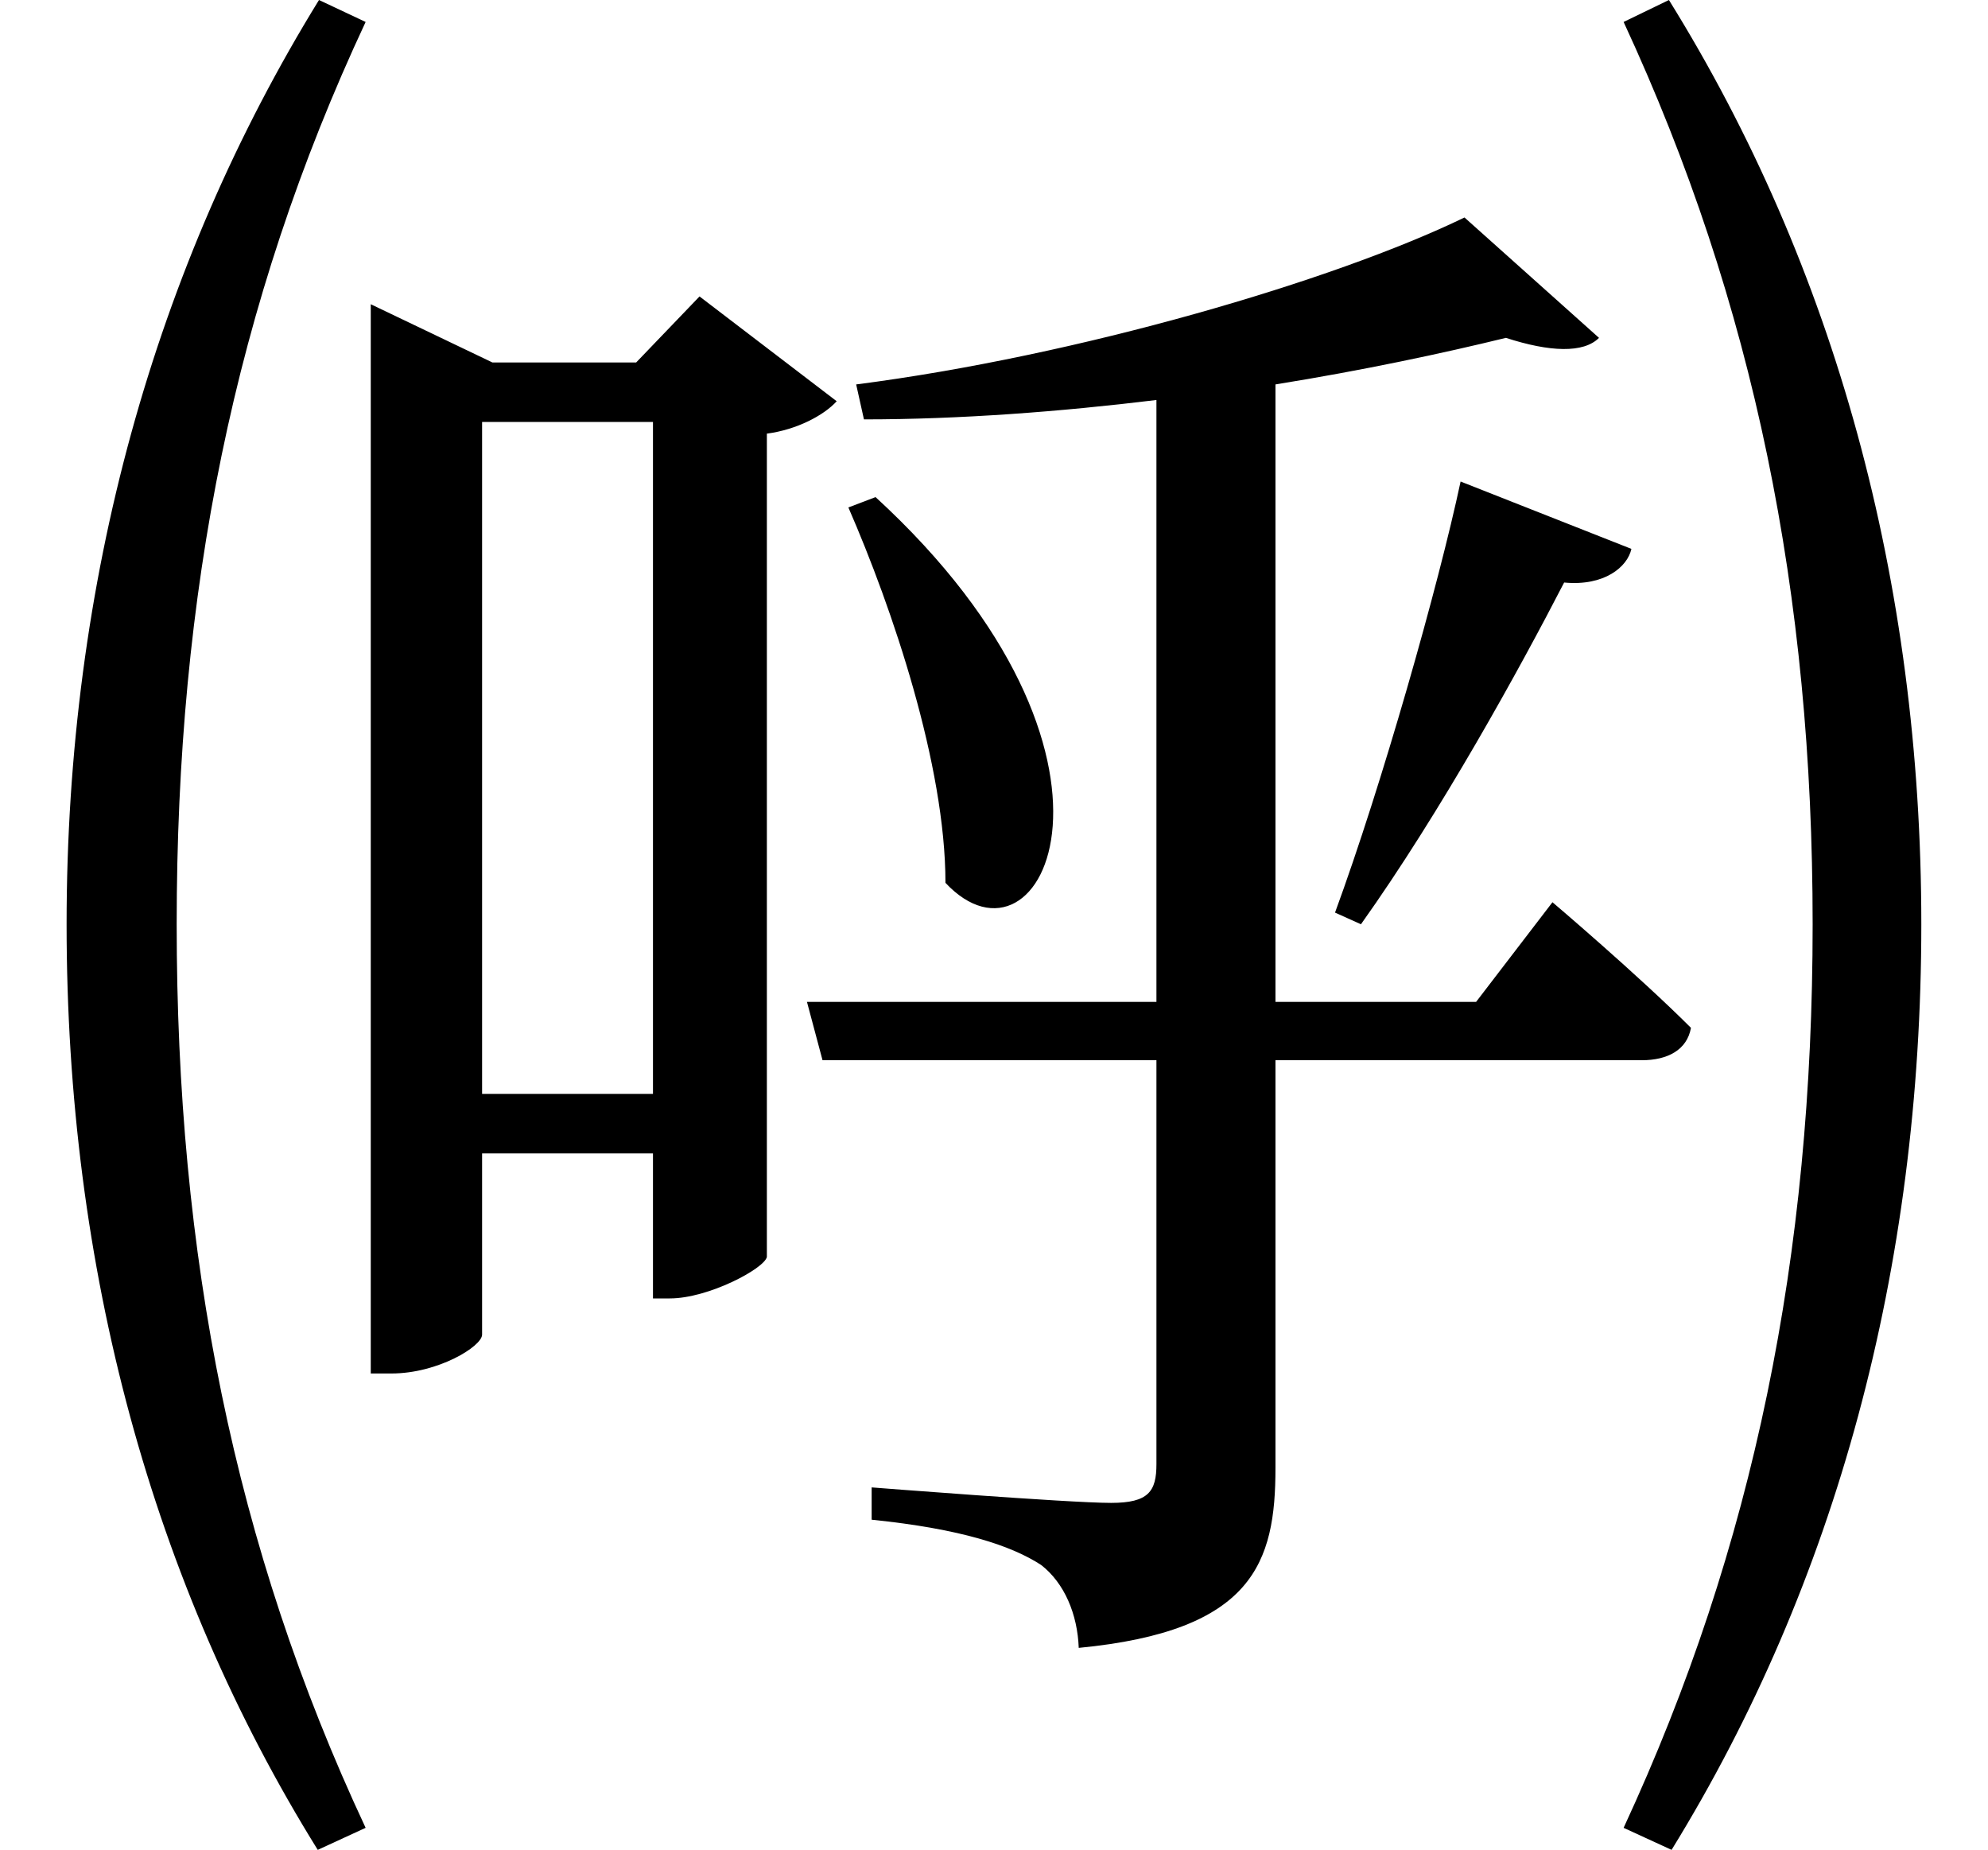 <svg height="22.328" viewBox="0 0 24 22.328" width="24" xmlns="http://www.w3.org/2000/svg">
<path d="M10.578,14.281 L10.25,14.156 C10.781,12.938 11.422,11.047 11.422,9.625 C12.594,8.375 13.984,11.156 10.578,14.281 Z M17.641,14.469 C17.375,13.219 16.688,10.797 16.125,9.266 L16.438,9.125 C17.406,10.484 18.359,12.219 18.891,13.25 C19.375,13.203 19.656,13.438 19.703,13.656 Z M4.422,-1.781 C2.828,1.625 2.141,5.141 2.141,9.125 C2.141,13.109 2.828,16.609 4.422,20.016 L3.859,20.281 C1.875,17.062 0.812,13.266 0.812,9.125 C0.812,4.969 1.844,1.172 3.844,-2.047 Z M20.188,-2.047 C22.172,1.172 23.203,4.969 23.203,9.125 C23.203,13.266 22.156,17.062 20.156,20.281 L19.609,20.016 C21.188,16.609 21.891,13.109 21.891,9.125 C21.891,5.141 21.188,1.625 19.609,-1.781 Z M17.688,17.656 C16.109,16.891 13.016,15.984 10.344,15.641 L10.438,15.219 C11.594,15.219 12.812,15.312 13.969,15.453 L13.969,8.188 L9.75,8.188 L9.938,7.484 L13.969,7.484 L13.969,2.609 C13.969,2.281 13.875,2.141 13.422,2.141 C12.906,2.141 10.531,2.328 10.531,2.328 L10.531,1.938 C11.609,1.828 12.219,1.625 12.578,1.391 C12.859,1.172 13.016,0.797 13.031,0.391 C15.141,0.594 15.406,1.422 15.406,2.562 L15.406,7.484 L19.828,7.484 C20.141,7.484 20.375,7.609 20.422,7.875 C19.781,8.516 18.75,9.391 18.75,9.391 L17.828,8.188 L15.406,8.188 L15.406,15.641 C16.469,15.812 17.422,16.016 18.188,16.203 C18.719,16.031 19.125,16.016 19.312,16.203 Z M7.891,15.188 L7.891,7.078 L5.828,7.078 L5.828,15.188 Z M4.484,15.906 L4.484,3.703 L4.734,3.703 C5.297,3.703 5.828,4.031 5.828,4.172 L5.828,6.359 L7.891,6.359 L7.891,4.609 L8.094,4.609 C8.562,4.609 9.234,4.969 9.266,5.109 L9.266,15.047 C9.625,15.094 9.953,15.266 10.109,15.438 L8.453,16.703 L7.688,15.906 L5.953,15.906 L4.484,16.609 Z" transform="translate(-0.008, 20.281) scale(1, -1)"/>
</svg>